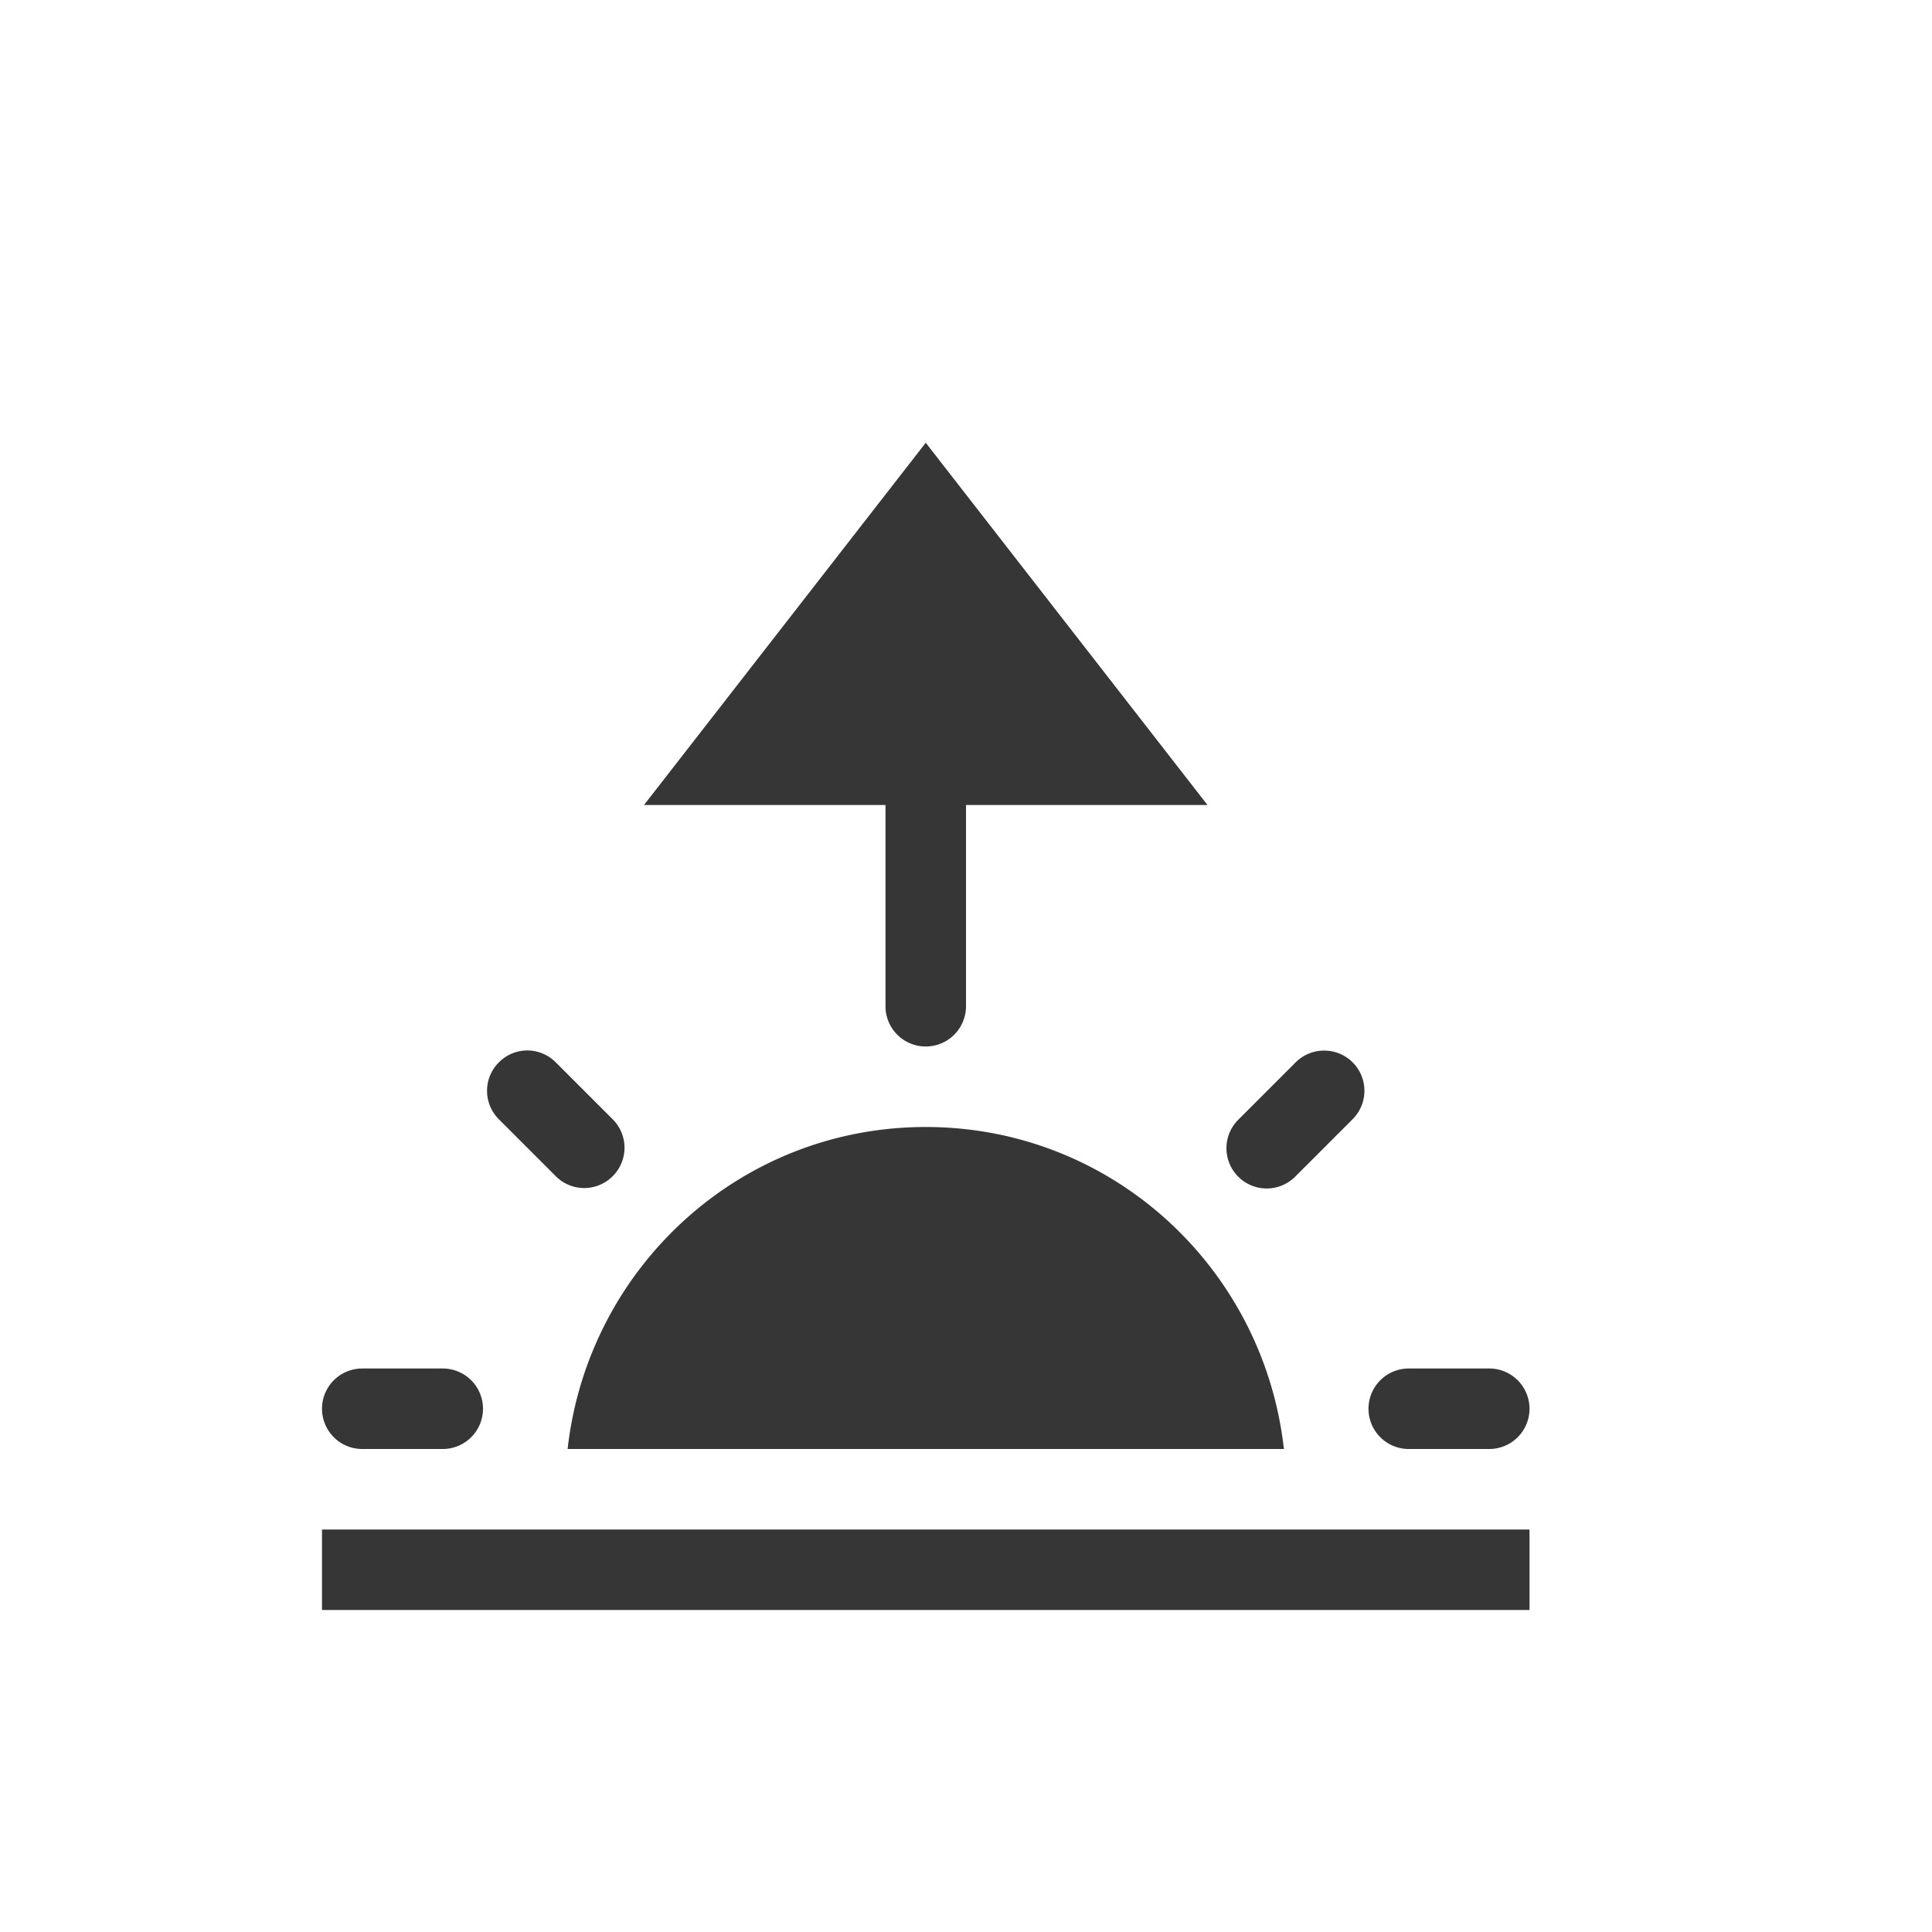 <?xml version="1.0" encoding="UTF-8" standalone="no"?>
<svg
   width="24"
   height="24"
   version="1.1"
   id="svg3"
   sodipodi:docname="daytime-sunrise-symbolic.svg"
   inkscape:version="1.4.2 (ebf0e940d0, 2025-05-08)"
   xmlns:inkscape="http://www.inkscape.org/namespaces/inkscape"
   xmlns:sodipodi="http://sodipodi.sourceforge.net/DTD/sodipodi-0.dtd"
   xmlns="http://www.w3.org/2000/svg"
   xmlns:svg="http://www.w3.org/2000/svg">
  <defs
     id="defs3">
    <style
       id="current-color-scheme"
       type="text/css">
        .ColorScheme-Text { color:#363636; }
        .ColorScheme-NeutralText { color:#f67400; }
        .ColorScheme-PositiveText { color:#37c837; }
        .ColorScheme-NegativeText { color:#f44336; }
     </style>
  </defs>
  <sodipodi:namedview
     id="namedview3"
     pagecolor="#ffffff"
     bordercolor="#000000"
     borderopacity="0.25"
     inkscape:showpageshadow="2"
     inkscape:pageopacity="0.0"
     inkscape:pagecheckerboard="0"
     inkscape:deskcolor="#d1d1d1"
     inkscape:zoom="33.125"
     inkscape:cx="12"
     inkscape:cy="12"
     inkscape:window-width="1920"
     inkscape:window-height="1010"
     inkscape:window-x="0"
     inkscape:window-y="0"
     inkscape:window-maximized="1"
     inkscape:current-layer="svg3" />
  <path
     id="path1"
     style="fill:currentColor"
     class="ColorScheme-Text"
     d="M 11.5,5.5 8,10 h 3 v 2.5 a 0.5,0.5 0 0 0 1,0 V 10 h 3 z m -4.949,7.549 a 0.5,0.5 0 0 0 -0.354,0.148 0.499,0.499 0 0 0 0,0.707 l 0.707,0.707 a 0.498,0.498 0 0 0 0.707,0 0.499,0.499 0 0 0 0,-0.707 L 6.904,13.197 A 0.5,0.5 0 0 0 6.551,13.049 Z m 9.898,0.002 a 0.498,0.498 0 0 0 -0.354,0.146 l -0.707,0.707 a 0.5,0.5 0 1 0 0.707,0.707 l 0.707,-0.707 A 0.499,0.499 0 0 0 16.449,13.051 Z M 11.5,14 C 9.186,14 7.303,15.753 7.051,18 H 15.949 C 15.698,15.753 13.814,14 11.5,14 Z m -7,3 a 0.5,0.5 0 0 0 0,1 h 1 a 0.5,0.5 0 0 0 0,-1 z m 13,0 a 0.5,0.5 0 0 0 0,1 h 1 a 0.5,0.5 0 0 0 0,-1 z M 4,19 v 1 h 15 v -1 z" />
</svg>
